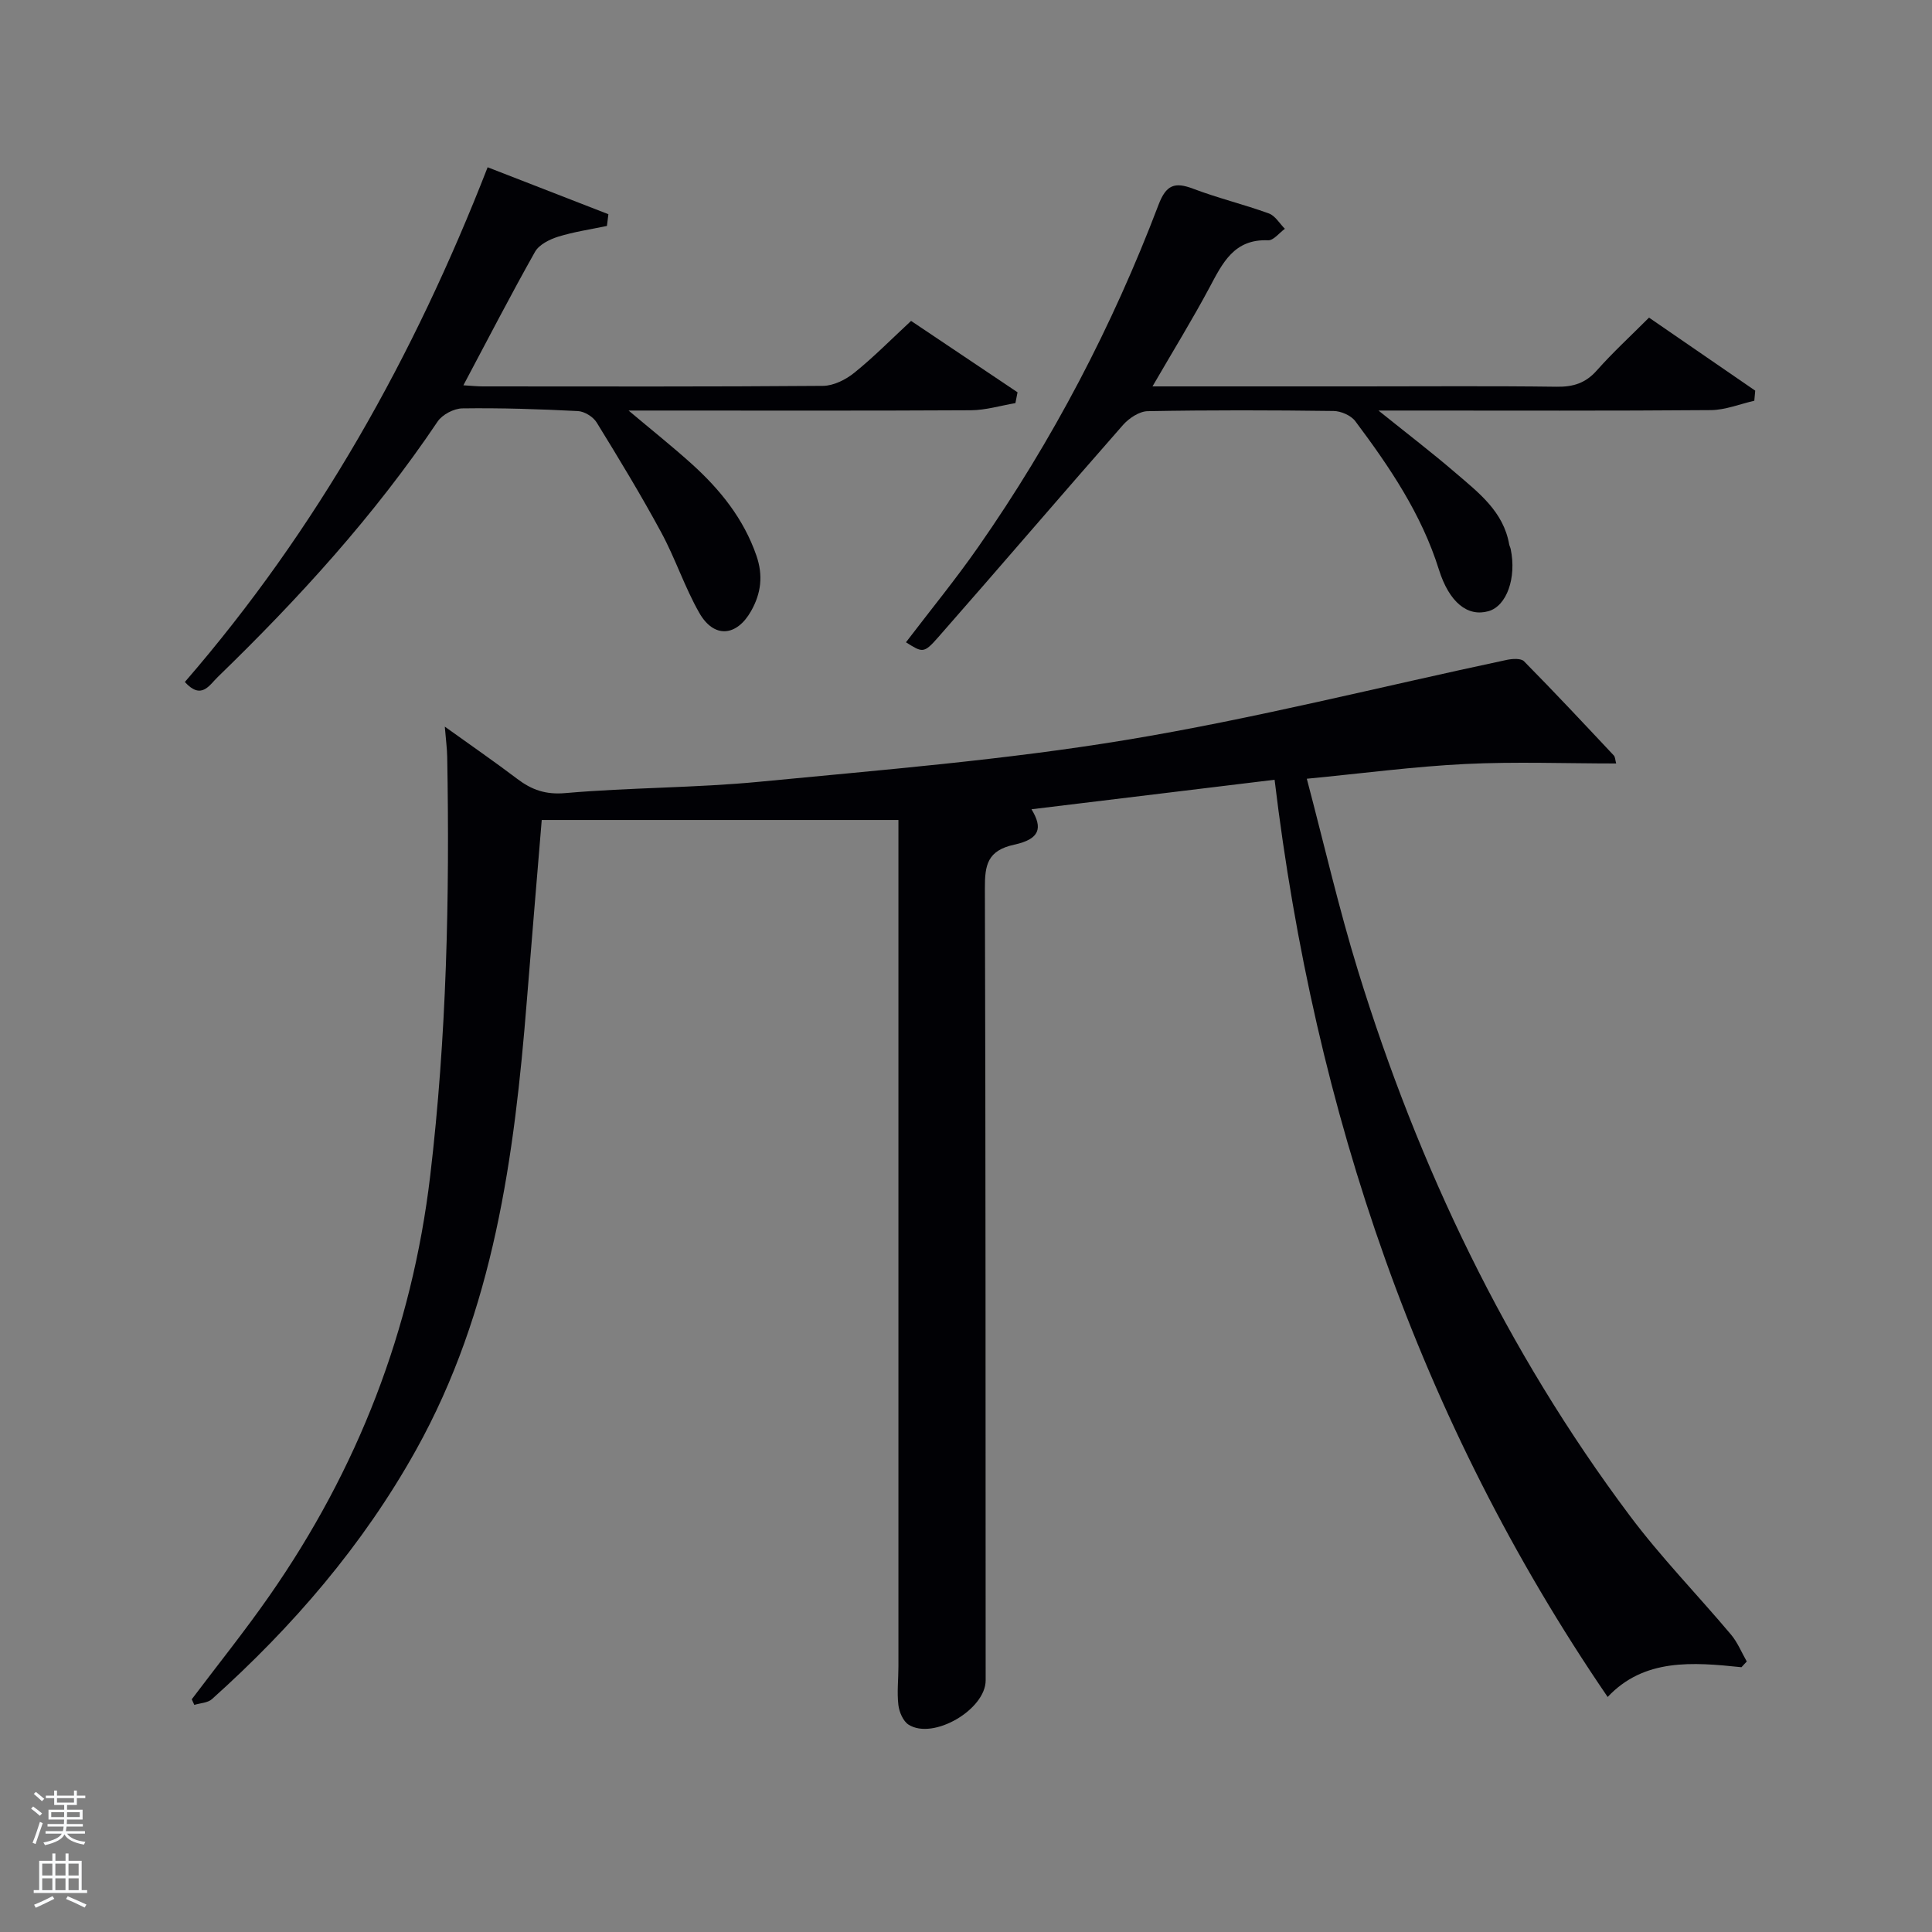 <svg enable-background="new 0 0 400 400" viewBox="0 0 400 400" xmlns="http://www.w3.org/2000/svg"><rect x="0" y="0" width="400" height="400" fill="#808080" stroke="none"/><path d="m6.44 374.46.42-.45c.65.47 1.27.95 1.85 1.44l-.45.49c-.65-.56-1.25-1.06-1.82-1.48m.93 7.33-.63-.26c.55-1.36 1.05-2.8 1.52-4.33.19.1.38.19.59.27-.46 1.29-.95 2.73-1.48 4.32m-.38-10.38.44-.42c.43.34 1.01.82 1.74 1.44l-.49.49c-.53-.51-1.09-1.01-1.69-1.51m2.5.35h1.72v-1.04h.59v1.04h3.52v-1.04h.59v1.04h1.75v.53h-1.75v1.42h-2.03v.97h3.22v2.03h-3.24c0 .35-.01.66-.03.93h3.32v.53h-3.37c-.03.27-.08.58-.15.94h3.96v.53h-3.71c.67.92 1.93 1.48 3.79 1.68-.13.24-.23.44-.29.59-2.13-.38-3.48-1.08-4.04-2.12-.43.97-1.77 1.72-4.03 2.23-.09-.19-.2-.37-.33-.55 2.1-.42 3.37-1.03 3.81-1.83h-3.36v-.53h3.58c.08-.29.13-.61.16-.94h-3.33v-.53h3.39c.02-.27.04-.58.04-.93h-3.23v-2.03h3.25v-.97h-2.07v-1.42h-1.73zm1.12 3.44v1h2.65c.01-.3.02-.44.02-.4v-.25-.35zm1.19-2h3.52v-.91h-3.52zm4.71 2h-2.63v.59c0 .15-.01.28-.01.4h2.64z" fill="#fafbfc"/><path d="m13.56 383.74h.63v1.52h2.72v6.07h1.13v.6h-11.06v-.6h1.13v-6.07h2.73v-1.52h.63v1.52h2.1v-1.52zm-2.69 8.83.38.56c-1.24.63-2.53 1.25-3.85 1.85-.1-.21-.21-.42-.34-.63 1.36-.55 2.63-1.15 3.81-1.78m-2.13-4.27h2.1v-2.45h-2.1zm0 3.04h2.1v-2.46h-2.1zm2.72-3.04h2.1v-2.45h-2.1zm0 3.04h2.1v-2.46h-2.1zm6.07 3.6c-1.41-.71-2.7-1.3-3.86-1.78l.35-.56c1.45.62 2.75 1.19 3.88 1.72zm-1.25-9.09h-2.1v2.45h2.1zm-2.09 5.49h2.1v-2.46h-2.1z" fill="#fafbfc"/><g fill="#010105"><path d="m360.55 345.18c-10.11-1.06-20.17-1.86-27.7 6.16-39.14-57.29-60.69-121.08-68.96-189.9-17.55 2.13-33.97 4.12-50.33 6.11 2.36 3.87 1.76 6.17-3.57 7.33-5.57 1.21-6.1 4.22-6.08 9.04.17 54.66.13 109.32.16 163.98 0 6.04-10.84 12.4-15.95 9.18-1.14-.72-1.95-2.63-2.12-4.08-.31-2.62.01-5.32.01-7.98.01-56.99 0-113.99 0-170.98 0-1.47 0-2.94 0-4.27-24.72 0-49.08 0-73.85 0-1.07 12.94-2.1 25.15-3.08 37.37-2.58 32.29-6.84 64.19-22.97 93.11-10.98 19.68-25.5 36.54-42.22 51.53-.88.79-2.43.82-3.66 1.2-.18-.39-.36-.77-.53-1.16 5.36-7.11 10.95-14.07 16.04-21.37 18.3-26.22 29.55-55.12 33.33-87.01 3.41-28.83 4.04-57.74 3.52-86.7-.03-1.8-.28-3.6-.5-6.3 5.38 3.86 10.26 7.23 14.99 10.81 3.02 2.29 5.89 3.31 9.99 2.95 13.41-1.17 26.93-1.06 40.32-2.36 25.3-2.45 50.7-4.5 75.74-8.64 26.47-4.37 52.57-11 78.84-16.58 1.15-.24 2.92-.36 3.56.29 6.31 6.39 12.44 12.95 18.59 19.5.3.32.28.93.49 1.66-10.51 0-20.92-.4-31.28.11-10.59.52-21.13 1.93-32.77 3.05 3.61 13.66 6.63 26.87 10.61 39.78 12.53 40.64 30.66 78.59 56.21 112.73 6.46 8.64 14.06 16.43 21.02 24.7 1.36 1.62 2.18 3.69 3.25 5.55-.37.4-.73.8-1.1 1.19z"/><path d="m38.27 141.2c27.4-31.63 47.44-67.41 62.69-106.57 8.63 3.36 16.81 6.54 25 9.72-.1.81-.2 1.62-.3 2.43-3.38.71-6.83 1.21-10.12 2.23-1.78.56-3.94 1.64-4.78 3.14-5.03 8.93-9.73 18.04-14.82 27.62 1.8.11 2.89.23 3.99.23 23.49.01 46.98.08 70.46-.11 2.19-.02 4.71-1.28 6.48-2.71 4-3.22 7.63-6.91 11.76-10.74 7.43 4.98 14.73 9.88 22.04 14.78-.15.75-.29 1.5-.44 2.24-3.07.52-6.14 1.46-9.22 1.48-21.65.12-43.3.06-64.96.06-1.62 0-3.24 0-5.91 0 4.91 4.13 9.13 7.49 13.12 11.09 5.86 5.3 10.72 11.33 13.36 18.98 1.4 4.08.97 7.76-1.12 11.45-3 5.29-7.69 5.7-10.73.35-3.03-5.32-4.95-11.25-7.87-16.64-4.18-7.73-8.75-15.26-13.36-22.75-.72-1.18-2.53-2.3-3.88-2.37-7.96-.41-15.95-.67-23.92-.56-1.76.02-4.17 1.28-5.14 2.73-13.07 19.45-28.75 36.63-45.51 52.88-1.74 1.67-3.38 4.83-6.82 1.04z"/><path d="m238.61 80h43.21c13.5 0 26.99-.11 40.49.07 3.42.05 5.97-.75 8.29-3.37 3.3-3.72 6.98-7.1 10.81-10.94 7.37 5.07 14.68 10.09 21.99 15.12-.06.7-.13 1.39-.19 2.09-2.99.68-5.98 1.91-8.98 1.94-20.83.17-41.66.09-62.49.09-1.62 0-3.24 0-6.34 0 6.04 4.86 11.11 8.73 15.93 12.88 4.77 4.1 9.94 8 11.13 14.83.06.32.24.63.31.95 1.25 6-.83 11.81-4.6 12.88-4.28 1.21-8.11-1.75-10.27-8.64-3.6-11.49-10.21-21.23-17.3-30.7-.89-1.19-2.96-2.09-4.5-2.11-12.83-.17-25.66-.2-38.49.04-1.74.03-3.87 1.46-5.11 2.86-12.84 14.61-25.48 29.41-38.32 44.02-2.94 3.34-3.21 3.1-6.61.97 5.02-6.59 10.27-13 14.99-19.77 15.38-22.03 27.76-45.7 37.3-70.81 1.58-4.16 3.36-4.78 7.22-3.31 5.11 1.94 10.47 3.23 15.62 5.1 1.32.48 2.23 2.09 3.32 3.18-1.16.84-2.35 2.43-3.47 2.38-7.07-.3-9.44 4.72-12.15 9.8-3.51 6.57-7.42 12.92-11.79 20.45z"/></g></svg>